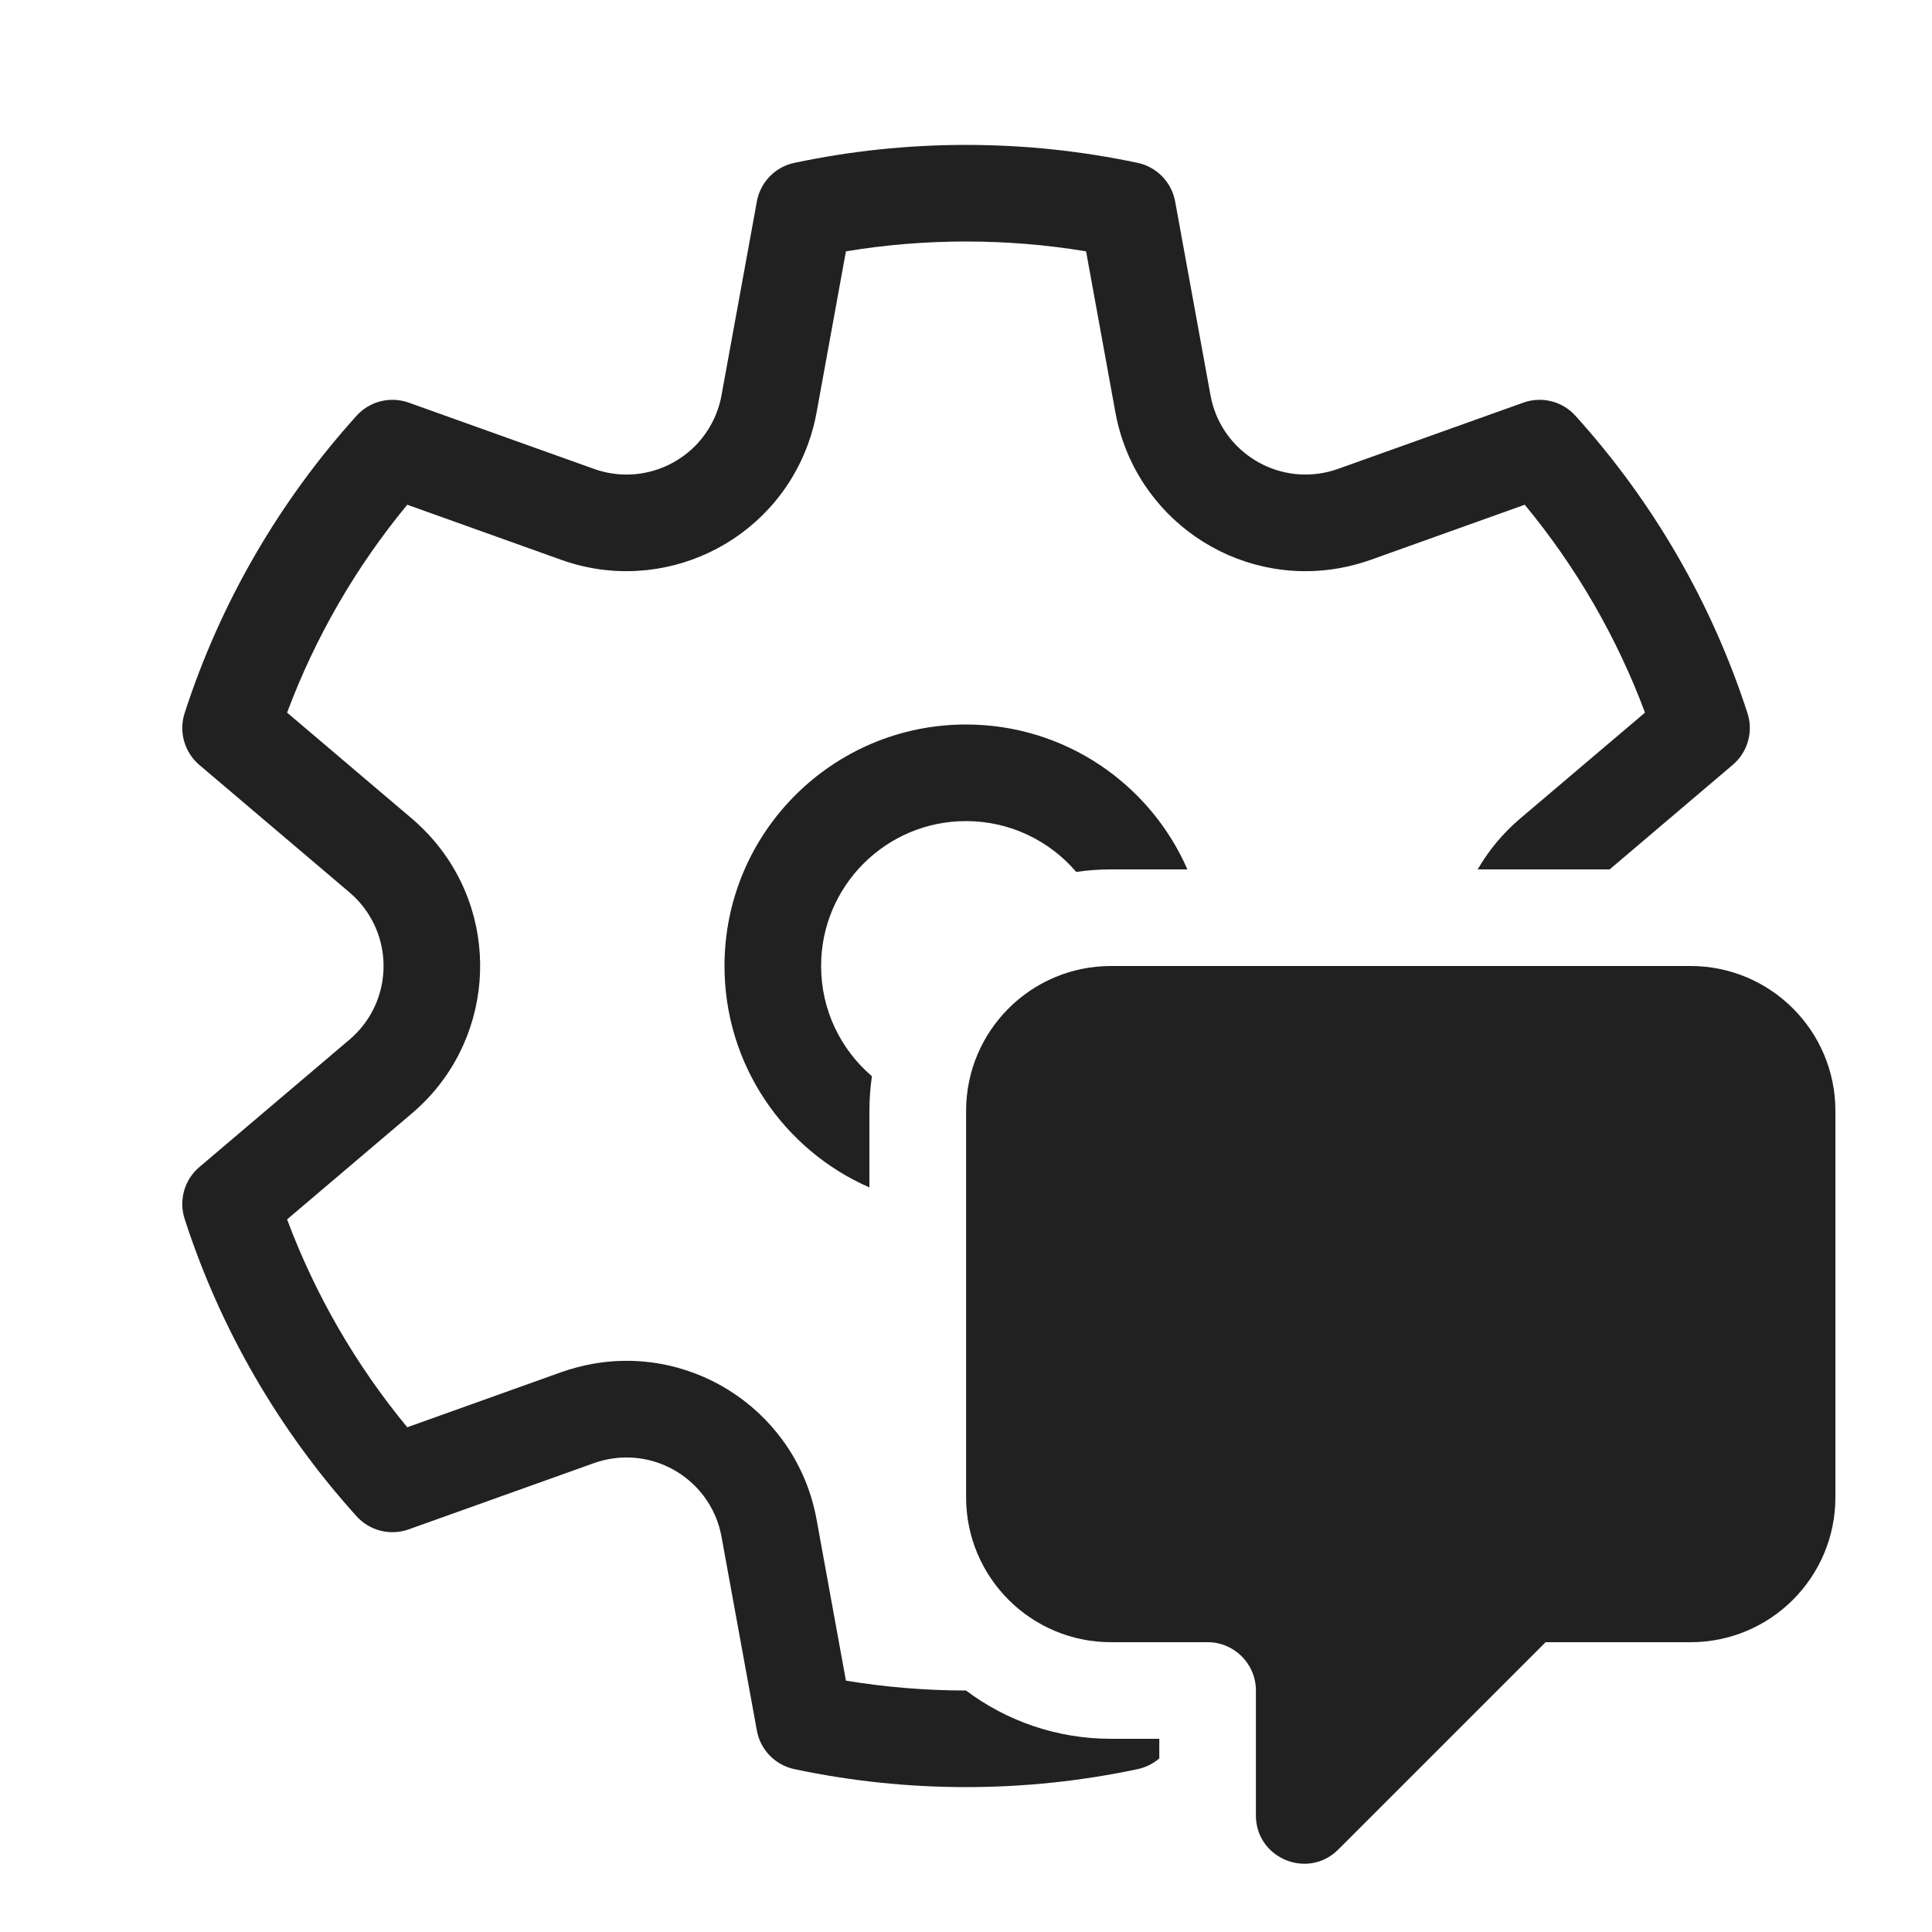 <svg width="20" height="20" viewBox="0 0 20 20" fill="none" xmlns="http://www.w3.org/2000/svg">
<path d="M1.911 7.383C2.28 6.241 2.889 5.192 3.691 4.304C3.827 4.153 4.04 4.1 4.231 4.168L6.149 4.854C6.669 5.04 7.241 4.769 7.427 4.249C7.445 4.198 7.46 4.145 7.469 4.092L7.835 2.086C7.871 1.886 8.024 1.728 8.223 1.686C8.803 1.563 9.398 1.5 10 1.5C10.603 1.5 11.197 1.563 11.777 1.686C11.975 1.728 12.128 1.886 12.165 2.085L12.531 4.092C12.63 4.635 13.151 4.995 13.694 4.896C13.748 4.886 13.8 4.872 13.851 4.854L15.77 4.168C15.96 4.1 16.173 4.153 16.309 4.304C17.112 5.192 17.72 6.241 18.09 7.383C18.152 7.575 18.092 7.787 17.937 7.918L16.663 9H15.297C15.409 8.806 15.555 8.628 15.735 8.475L17.029 7.377C16.737 6.595 16.316 5.868 15.784 5.225L14.188 5.796C14.086 5.832 13.981 5.86 13.874 5.88C12.787 6.078 11.746 5.358 11.547 4.271L11.243 2.602C10.835 2.534 10.42 2.5 10 2.5C9.58 2.5 9.165 2.534 8.757 2.602L8.453 4.271C8.434 4.378 8.405 4.483 8.369 4.585C7.997 5.625 6.853 6.167 5.812 5.796L4.216 5.225C3.685 5.868 3.264 6.595 2.972 7.377L4.265 8.475C4.348 8.546 4.425 8.623 4.495 8.705C5.21 9.547 5.107 10.81 4.265 11.525L2.972 12.623C3.264 13.405 3.685 14.132 4.216 14.775L5.812 14.204C5.915 14.168 6.02 14.14 6.127 14.12C7.213 13.922 8.255 14.642 8.453 15.729L8.757 17.398C9.165 17.465 9.58 17.5 10 17.5C10.418 17.814 10.938 18 11.501 18H12.001V18.203C11.938 18.257 11.861 18.296 11.777 18.314C11.197 18.437 10.603 18.5 10 18.5C9.398 18.5 8.803 18.437 8.223 18.314C8.024 18.271 7.871 18.114 7.835 17.914L7.469 15.908C7.37 15.365 6.849 15.005 6.306 15.104C6.253 15.114 6.2 15.128 6.149 15.146L4.231 15.832C4.04 15.9 3.827 15.847 3.691 15.696C2.889 14.808 2.28 13.759 1.911 12.617C1.849 12.425 1.909 12.213 2.063 12.082L3.618 10.762C4.039 10.405 4.09 9.774 3.733 9.353C3.698 9.311 3.659 9.273 3.618 9.238L2.063 7.918C1.909 7.787 1.849 7.575 1.911 7.383ZM10 7.5C11.025 7.5 11.906 8.117 12.292 9H11.501C11.378 9 11.258 9.009 11.141 9.026C10.866 8.704 10.457 8.5 10 8.5C9.172 8.5 8.5 9.172 8.5 10C8.5 10.457 8.704 10.866 9.026 11.141C9.009 11.258 9 11.378 9 11.5V12.292C8.117 11.906 7.5 11.025 7.5 10C7.5 8.619 8.62 7.5 10 7.5ZM10.001 11.5C10.001 10.672 10.672 10 11.501 10H17.5C18.329 10 19 10.672 19 11.5V15.5C19 16.328 18.329 17 17.5 17H16L13.854 19.146C13.539 19.461 13.001 19.238 13.001 18.793V17.5C13.001 17.224 12.777 17 12.501 17H11.501C10.672 17 10.001 16.328 10.001 15.5V11.5Z" fill="#212121"/>
</svg>
